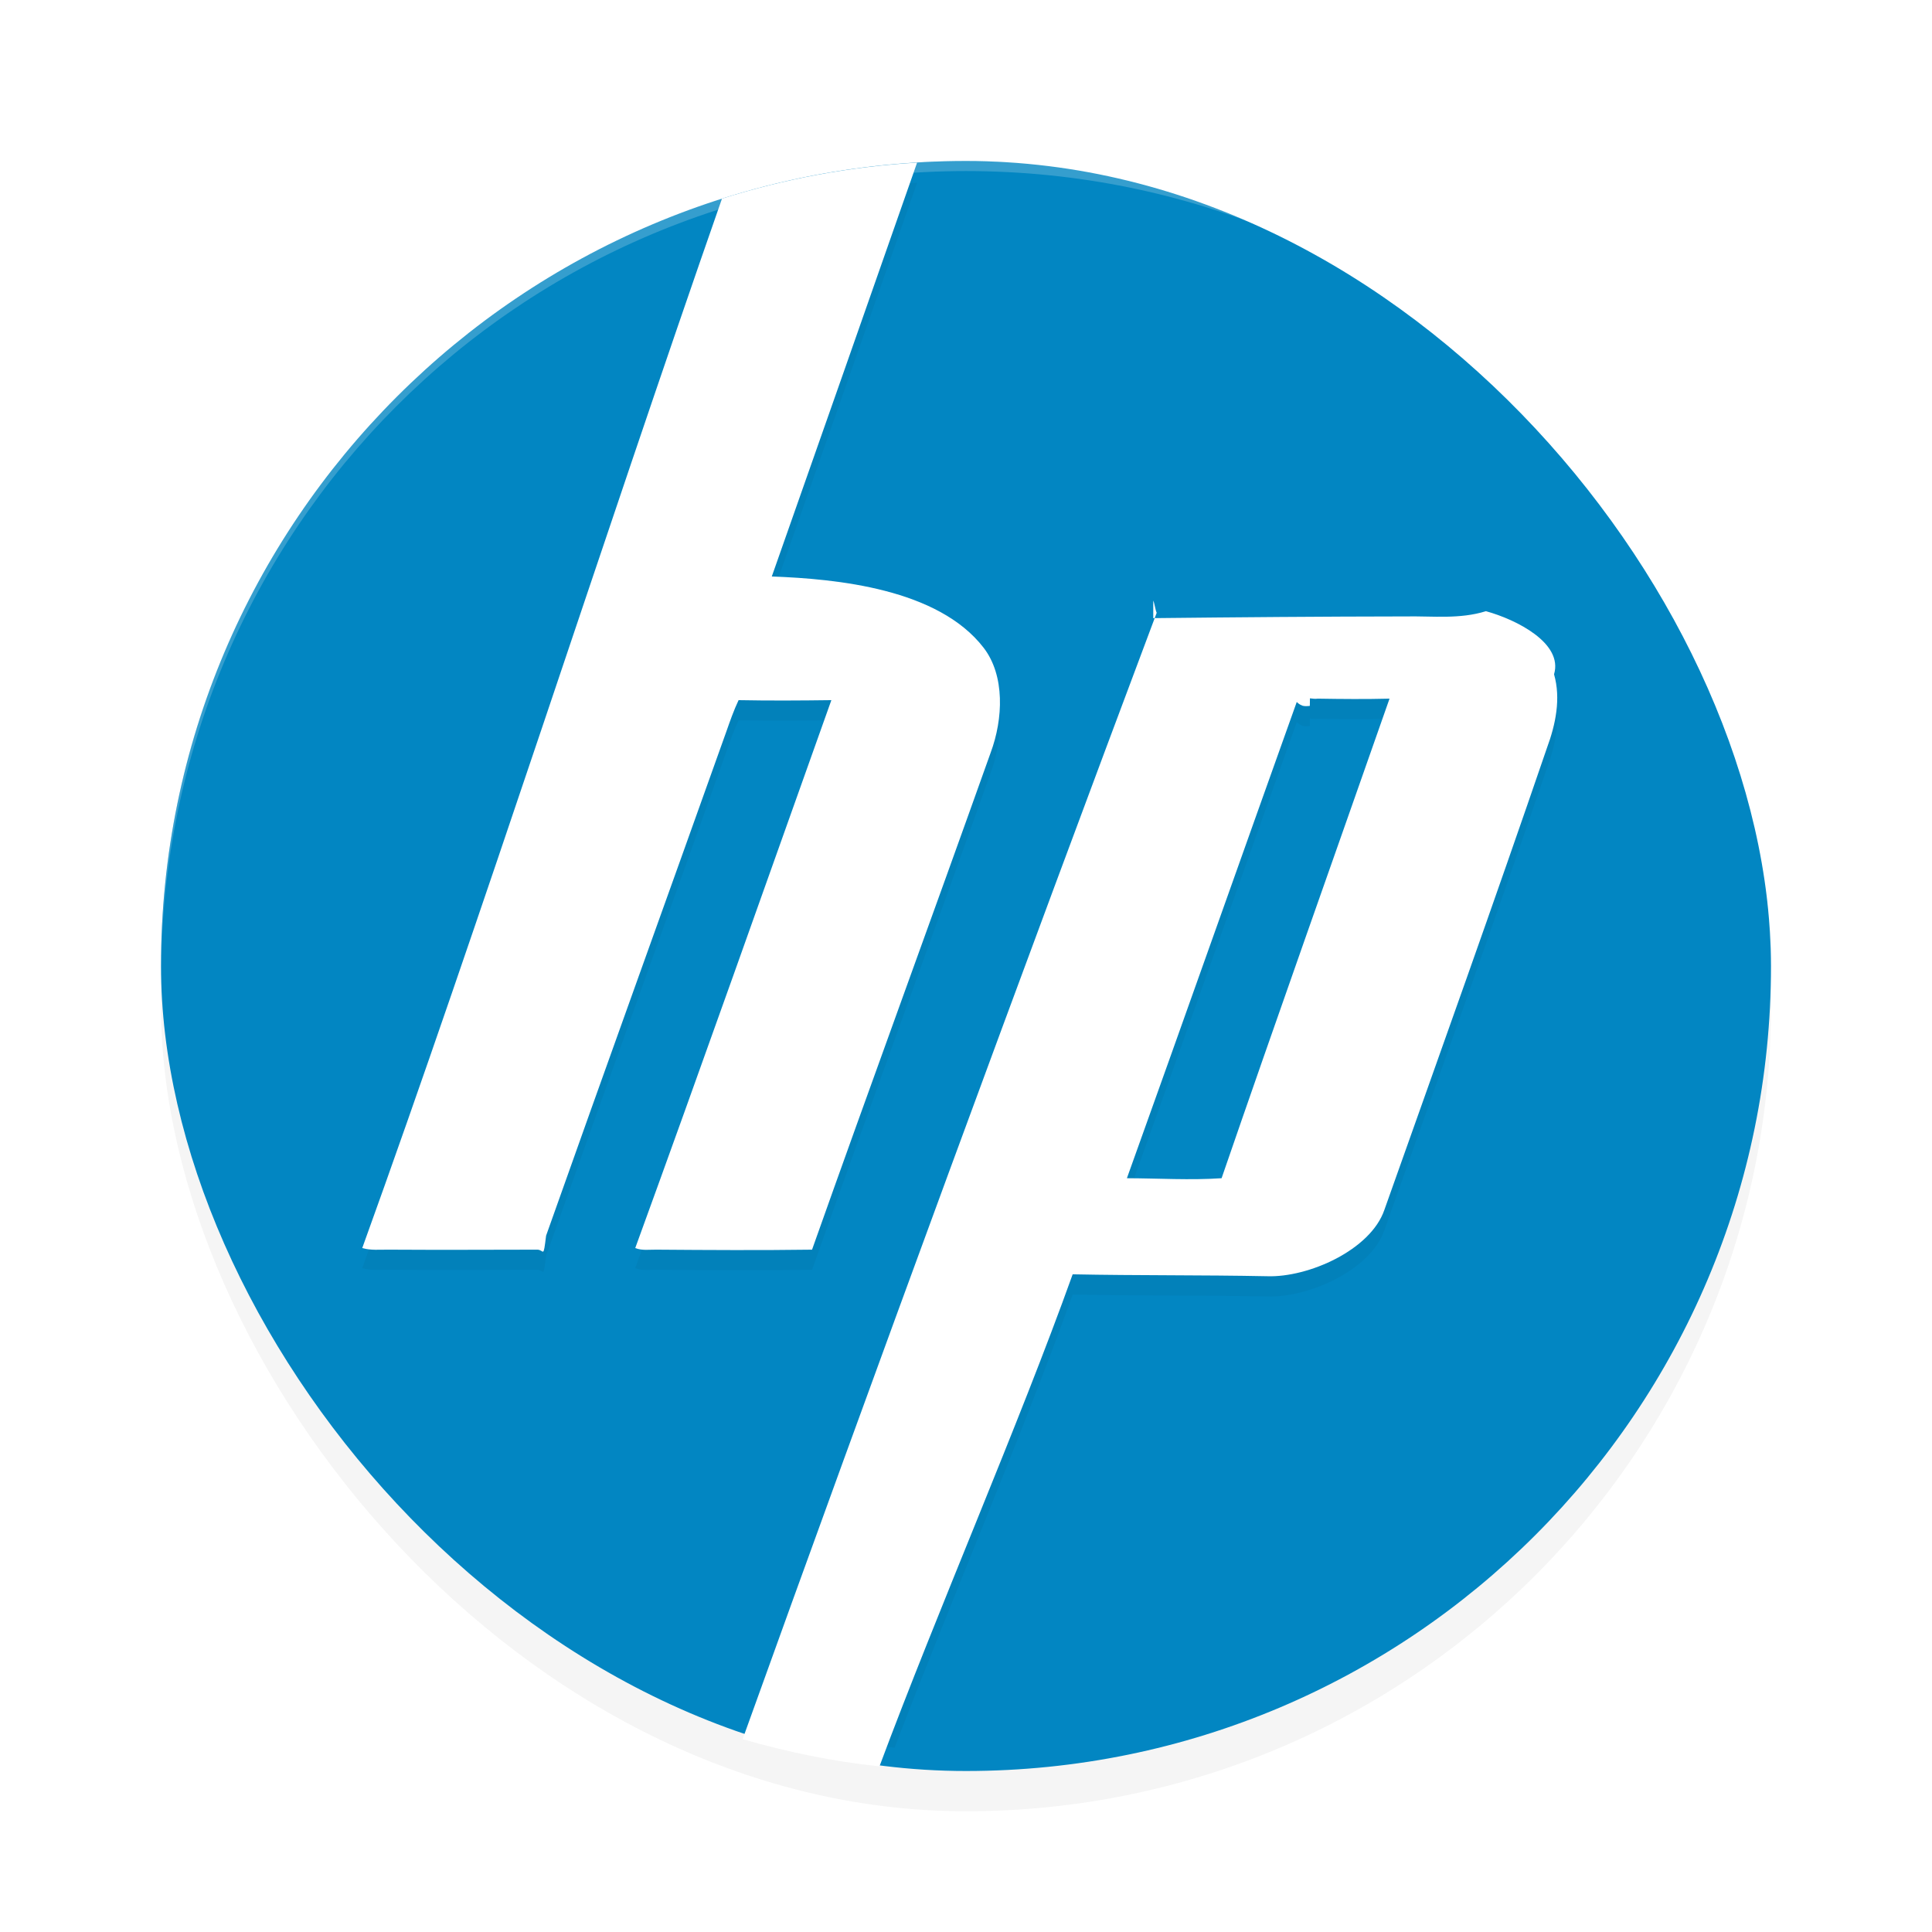 <?xml version='1.0' encoding='utf-8'?>
<svg xmlns="http://www.w3.org/2000/svg" width="192" height="192" version="1" id="svg12">
  <defs>
    <filter style="color-interpolation-filters:sRGB" id="filter963" x="0.05" y="0.05" width="1.10" height="1.10">
      <feGaussianBlur stdDeviation="3.20"/>
    </filter>
    <filter style="color-interpolation-filters:sRGB" id="filter967" x="0.06" y="0.04" width="1.11" height="1.08">
      <feGaussianBlur stdDeviation="2.74"/>
    </filter>
  </defs>
  <rect fill="#0286c2" width="160" height="160" x="16" y="20" rx="80" ry="80" style="filter:url(#filter963);opacity:0.20;fill:#000000"/>
  <rect fill="#0286c2" width="160" height="160" x="16" y="16" rx="80" ry="80"/>
  <path style="filter:url(#filter967);opacity:0.20" d="M 91.14,18.16 C 84.41,18.56 77.92,19.79 71.75,21.74 59.85,55.78 47.89,93.11 36.00,126.03 c 0.86,0.25 1.72,0.15 2.61,0.16 4.92,0.03 9.86,0.01 14.79,0 0.67,0 0.58,0.97 0.87,-1.39 5.93,-16.73 11.95,-33.38 17.91,-50.09 0.36,-1.03 0.75,-2.14 1.22,-3.13 3.09,0.06 6.14,0.04 9.22,0 -6.47,18.14 -12.91,36.38 -19.49,54.45 0.69,0.27 1.38,0.15 2.10,0.16 5.16,0.04 10.31,0.07 15.47,0 C 86.54,109.72 92.58,93.28 98.45,76.80 99.70,73.44 99.88,69.13 97.75,66.37 93.23,60.51 83.19,59.53 76.70,59.29 81.43,45.88 86.34,31.86 91.14,18.16 Z m 23.47,43.53 c 0.13,0.27 0.21,0.94 0.34,1.21 C 102.10,97.07 87.77,136.08 75.13,171.18 c 4.46,1.20 9.04,2.09 13.77,2.50 5.65,-14.73 12.73,-31.18 17.70,-45.03 6.45,0.13 12.86,0.06 19.33,0.19 4.10,0.14 10.29,-2.61 11.65,-6.60 5.44,-15.33 10.89,-30.52 16.16,-45.92 0.86,-2.33 1.39,-4.88 0.70,-7.30 0.92,-3.09 -3.74,-5.44 -6.77,-6.27 -2.64,0.82 -5.29,0.47 -8.00,0.52 -8.28,0.01 -16.78,0.08 -25.06,0.17 z m 15.57,9.71 c 0.26,0.03 0.53,0.07 0.78,0.03 2.40,0.04 4.75,0.06 7.13,0 -5.56,15.87 -11.21,31.74 -16.69,47.66 -3.10,0.21 -6.30,0.01 -9.41,0 5.66,-15.77 11.23,-31.53 16.88,-47.33 0.13,0.14 0.35,0.30 0.52,0.34 v 0.02 c 0.26,0.08 0.52,0.06 0.78,0.03 z"/>
  <path style="fill:#ffffff" d="M 91.14,16.16 C 84.41,16.56 77.92,17.79 71.75,19.74 59.85,53.78 47.89,91.11 36.00,124.03 c 0.86,0.25 1.72,0.15 2.61,0.16 4.92,0.03 9.86,0.01 14.79,0 0.67,0 0.58,0.97 0.87,-1.39 5.93,-16.73 11.95,-33.38 17.91,-50.09 0.36,-1.03 0.75,-2.14 1.22,-3.13 3.09,0.06 6.14,0.04 9.22,0 -6.47,18.14 -12.91,36.38 -19.49,54.45 0.69,0.27 1.38,0.15 2.10,0.16 5.16,0.04 10.31,0.07 15.47,0 C 86.54,107.72 92.58,91.28 98.45,74.80 99.70,71.44 99.88,67.13 97.75,64.37 93.23,58.51 83.19,57.53 76.70,57.29 81.43,43.88 86.34,29.86 91.14,16.16 Z m 23.47,43.53 c 0.13,0.27 0.21,0.94 0.34,1.21 C 101.69,96.22 86.74,136.85 73.80,172.84 c 4.40,1.26 8.93,2.21 13.60,2.70 5.83,-15.63 13.80,-33.84 19.20,-48.90 6.45,0.13 12.86,0.06 19.33,0.19 4.10,0.14 10.29,-2.61 11.65,-6.60 5.44,-15.33 10.89,-30.52 16.16,-45.92 0.86,-2.33 1.39,-4.88 0.70,-7.30 0.92,-3.09 -3.74,-5.44 -6.77,-6.27 -2.64,0.82 -5.29,0.47 -8.00,0.52 -8.28,0.01 -16.78,0.08 -25.06,0.17 z m 15.57,9.71 c 0.26,0.03 0.53,0.07 0.78,0.03 2.40,0.04 4.75,0.06 7.13,0 -5.56,15.87 -11.21,31.74 -16.69,47.66 -3.10,0.21 -6.30,0.01 -9.41,0 5.66,-15.77 11.23,-31.53 16.88,-47.33 0.13,0.14 0.35,0.30 0.52,0.34 v 0.02 c 0.26,0.08 0.52,0.06 0.78,0.03 z"/>
  <path style="opacity:0.20;fill:#ffffff" d="M 96 16 C 51.68 16 16.01 51.68 16.01 96 C 16.01 96.34 16.01 96.67 16.01 97 C 16.01 52.68 51.68 17 96 17 C 140.32 17 175.99 52.68 175.99 97 C 175.99 96.67 175.99 96.34 175.99 96 C 175.99 51.68 140.32 16 96 16 z "/>
</svg>
